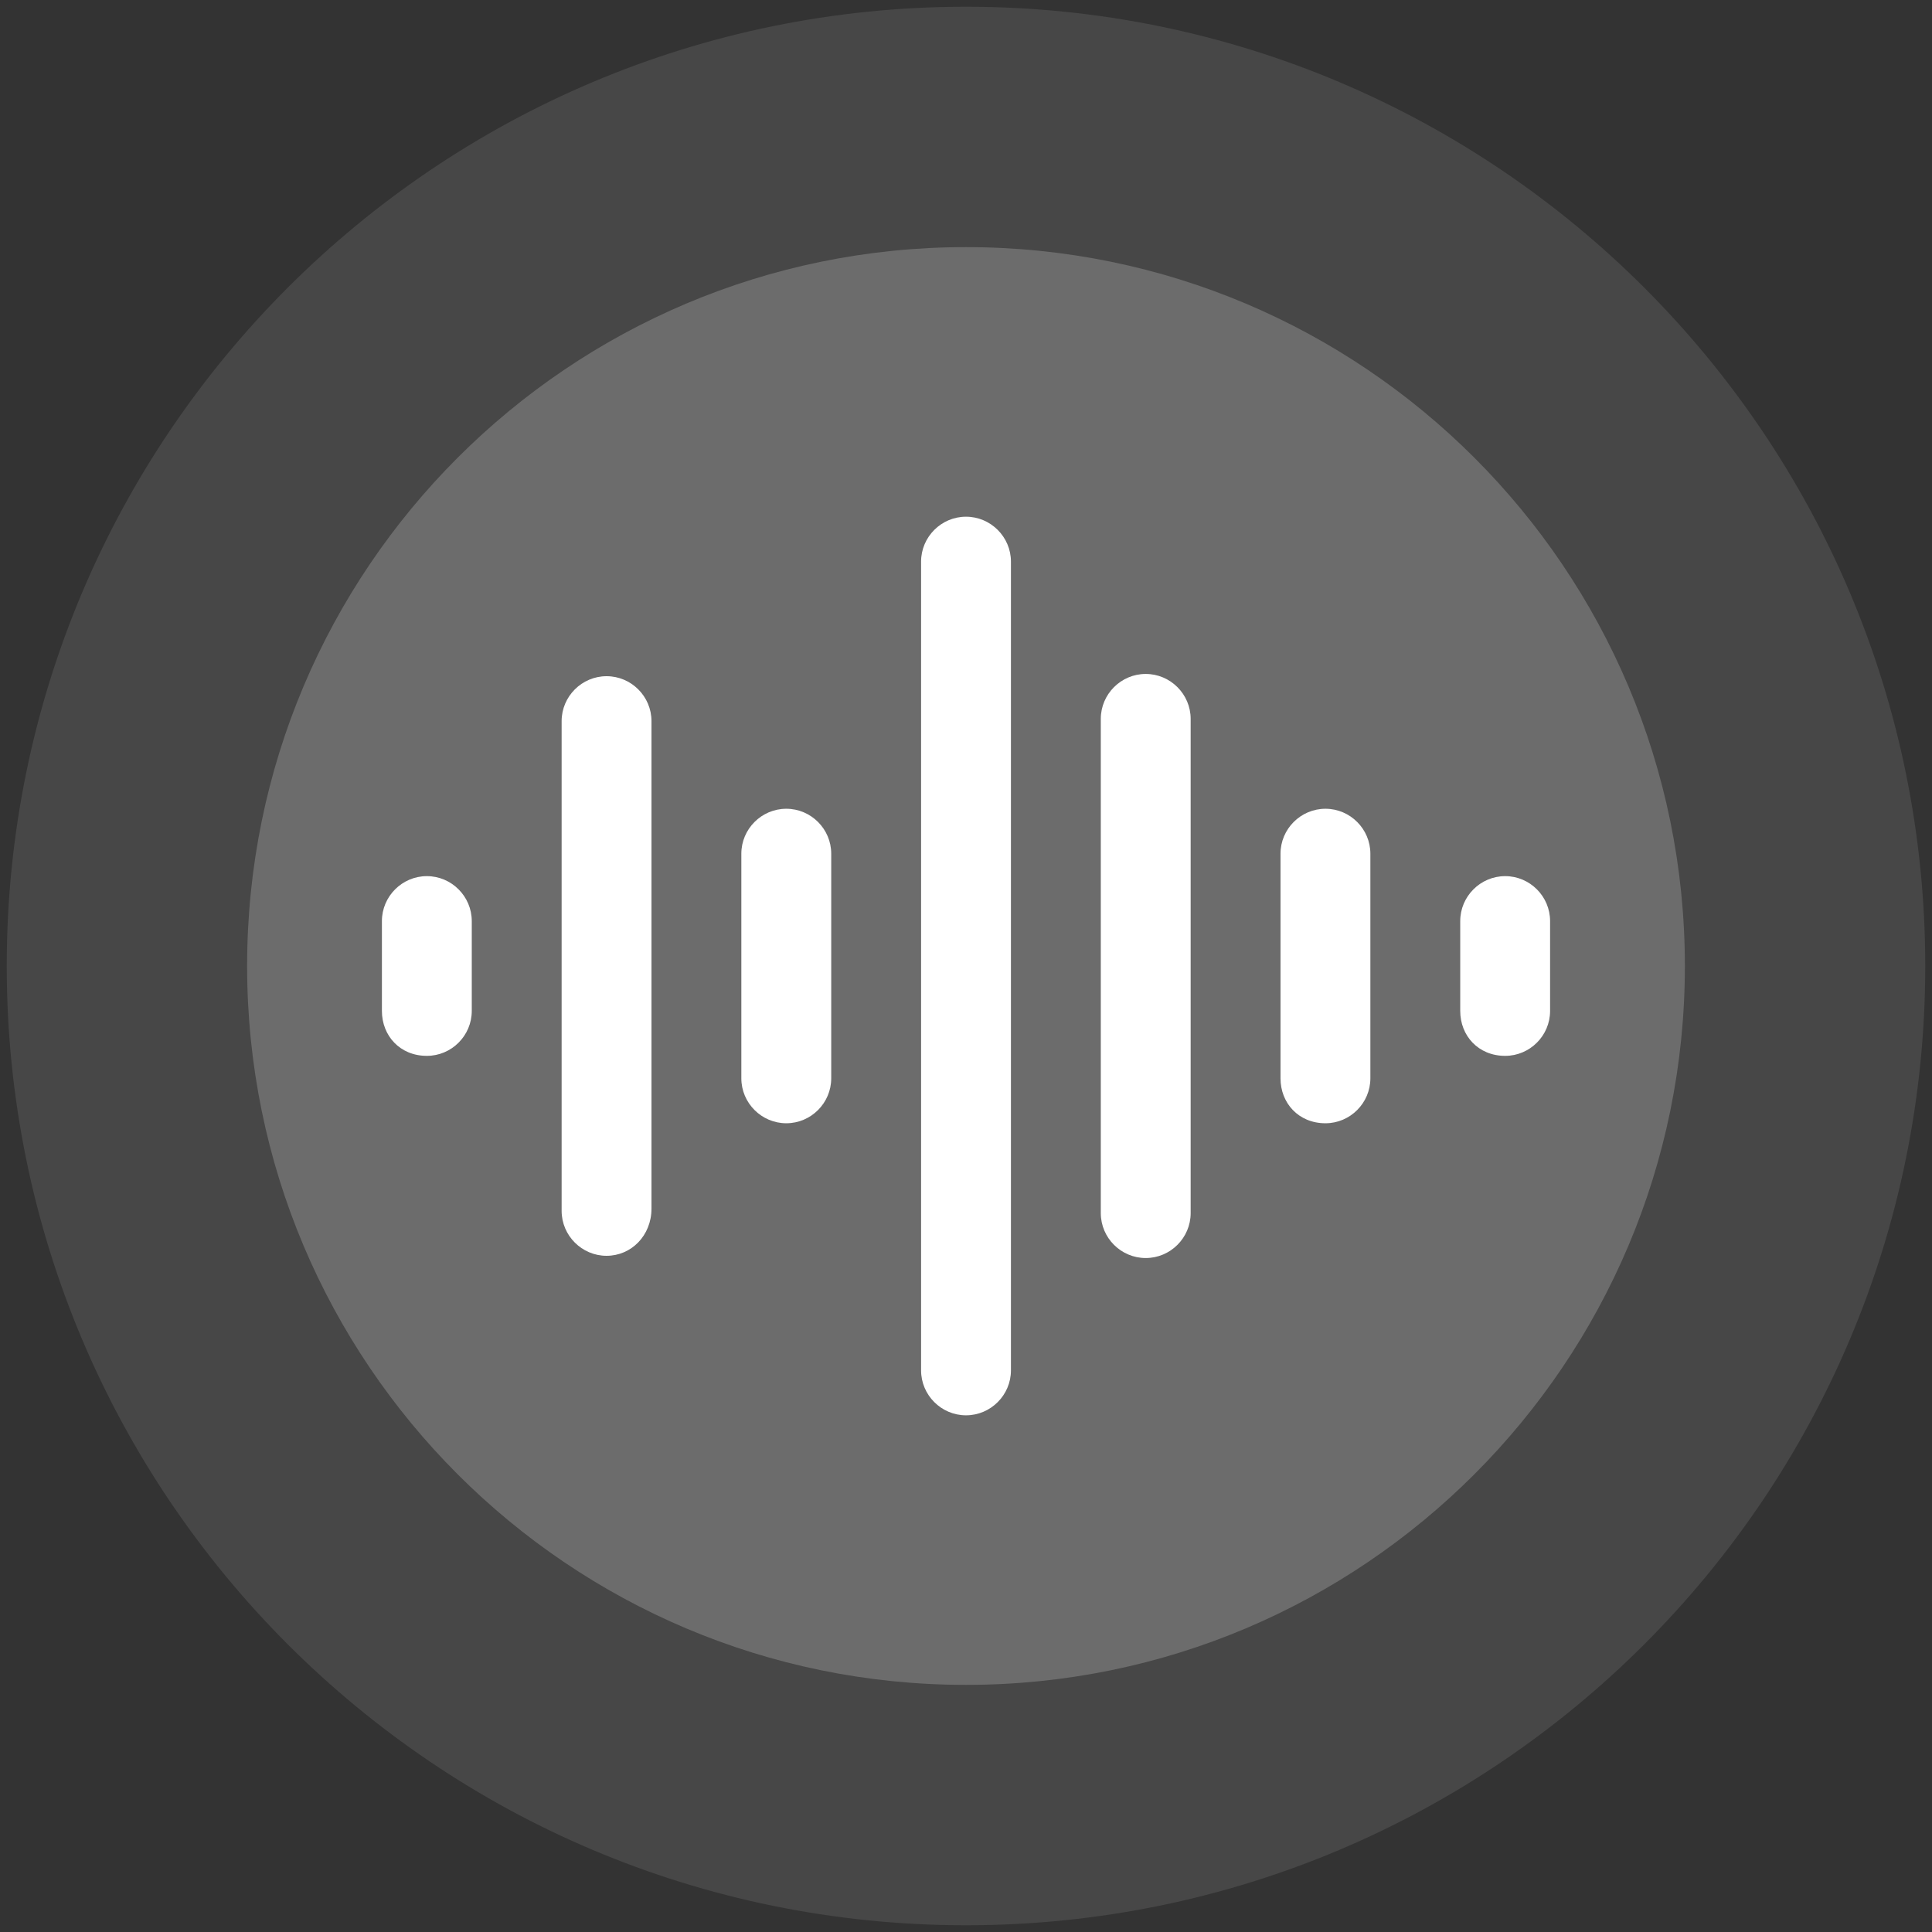 <svg width="96" height="96" viewBox="0 0 96 96" fill="none" xmlns="http://www.w3.org/2000/svg">
<rect x="0" y="0" width="96" height="96" fill="#333333" stroke="none"/>
<path opacity="0.1" d="M48 95.665C74.325 95.665 95.665 74.325 95.665 48C95.665 21.675 74.325 0.335 48 0.335C21.675 0.335 0.335 21.675 0.335 48C0.335 74.325 21.675 95.665 48 95.665Z" fill="white"/>
<path opacity="0.2" d="M48 83.721C67.728 83.721 83.721 67.728 83.721 48C83.721 28.272 67.728 12.279 48 12.279C28.272 12.279 12.279 28.272 12.279 48C12.279 67.728 28.272 83.721 48 83.721Z" fill="white"/>
<path d="M48 70.326C46.772 70.326 45.768 69.321 45.768 68.093V27.907C45.768 26.68 46.772 25.675 48 25.675C49.228 25.675 50.233 26.68 50.233 27.907V68.093C50.233 69.321 49.228 70.326 48 70.326Z" fill="white"/>
<path d="M39.07 55.814C37.842 55.814 36.837 54.81 36.837 53.582V42.419C36.837 41.191 37.842 40.187 39.07 40.187C40.298 40.187 41.303 41.191 41.303 42.419V53.582C41.303 54.81 40.298 55.814 39.07 55.814Z" fill="white"/>
<path d="M30.14 62.4C28.912 62.4 27.907 61.395 27.907 60.167V35.832C27.907 34.604 28.912 33.6 30.14 33.6C31.368 33.6 32.372 34.604 32.372 35.832V60.055C32.372 61.395 31.368 62.4 30.14 62.4Z" fill="white"/>
<path d="M56.93 62.511C55.702 62.511 54.698 61.507 54.698 60.279V35.721C54.698 34.493 55.702 33.488 56.93 33.488C58.158 33.488 59.163 34.493 59.163 35.721V60.279C59.163 61.507 58.158 62.511 56.93 62.511Z" fill="white"/>
<path d="M65.861 55.814C64.521 55.814 63.628 54.81 63.628 53.582V42.419C63.628 41.191 64.633 40.187 65.861 40.187C67.088 40.187 68.093 41.191 68.093 42.419V53.582C68.093 54.81 67.088 55.814 65.861 55.814Z" fill="white"/>
<path d="M74.791 52.465C73.451 52.465 72.558 51.461 72.558 50.233V45.768C72.558 44.54 73.563 43.535 74.791 43.535C76.019 43.535 77.023 44.54 77.023 45.768V50.233C77.023 51.461 76.019 52.465 74.791 52.465Z" fill="white"/>
<path d="M21.21 52.465C19.87 52.465 18.977 51.461 18.977 50.233V45.768C18.977 44.54 19.982 43.535 21.21 43.535C22.438 43.535 23.442 44.54 23.442 45.768V50.233C23.442 51.461 22.438 52.465 21.21 52.465Z" fill="white"/>
</svg>
